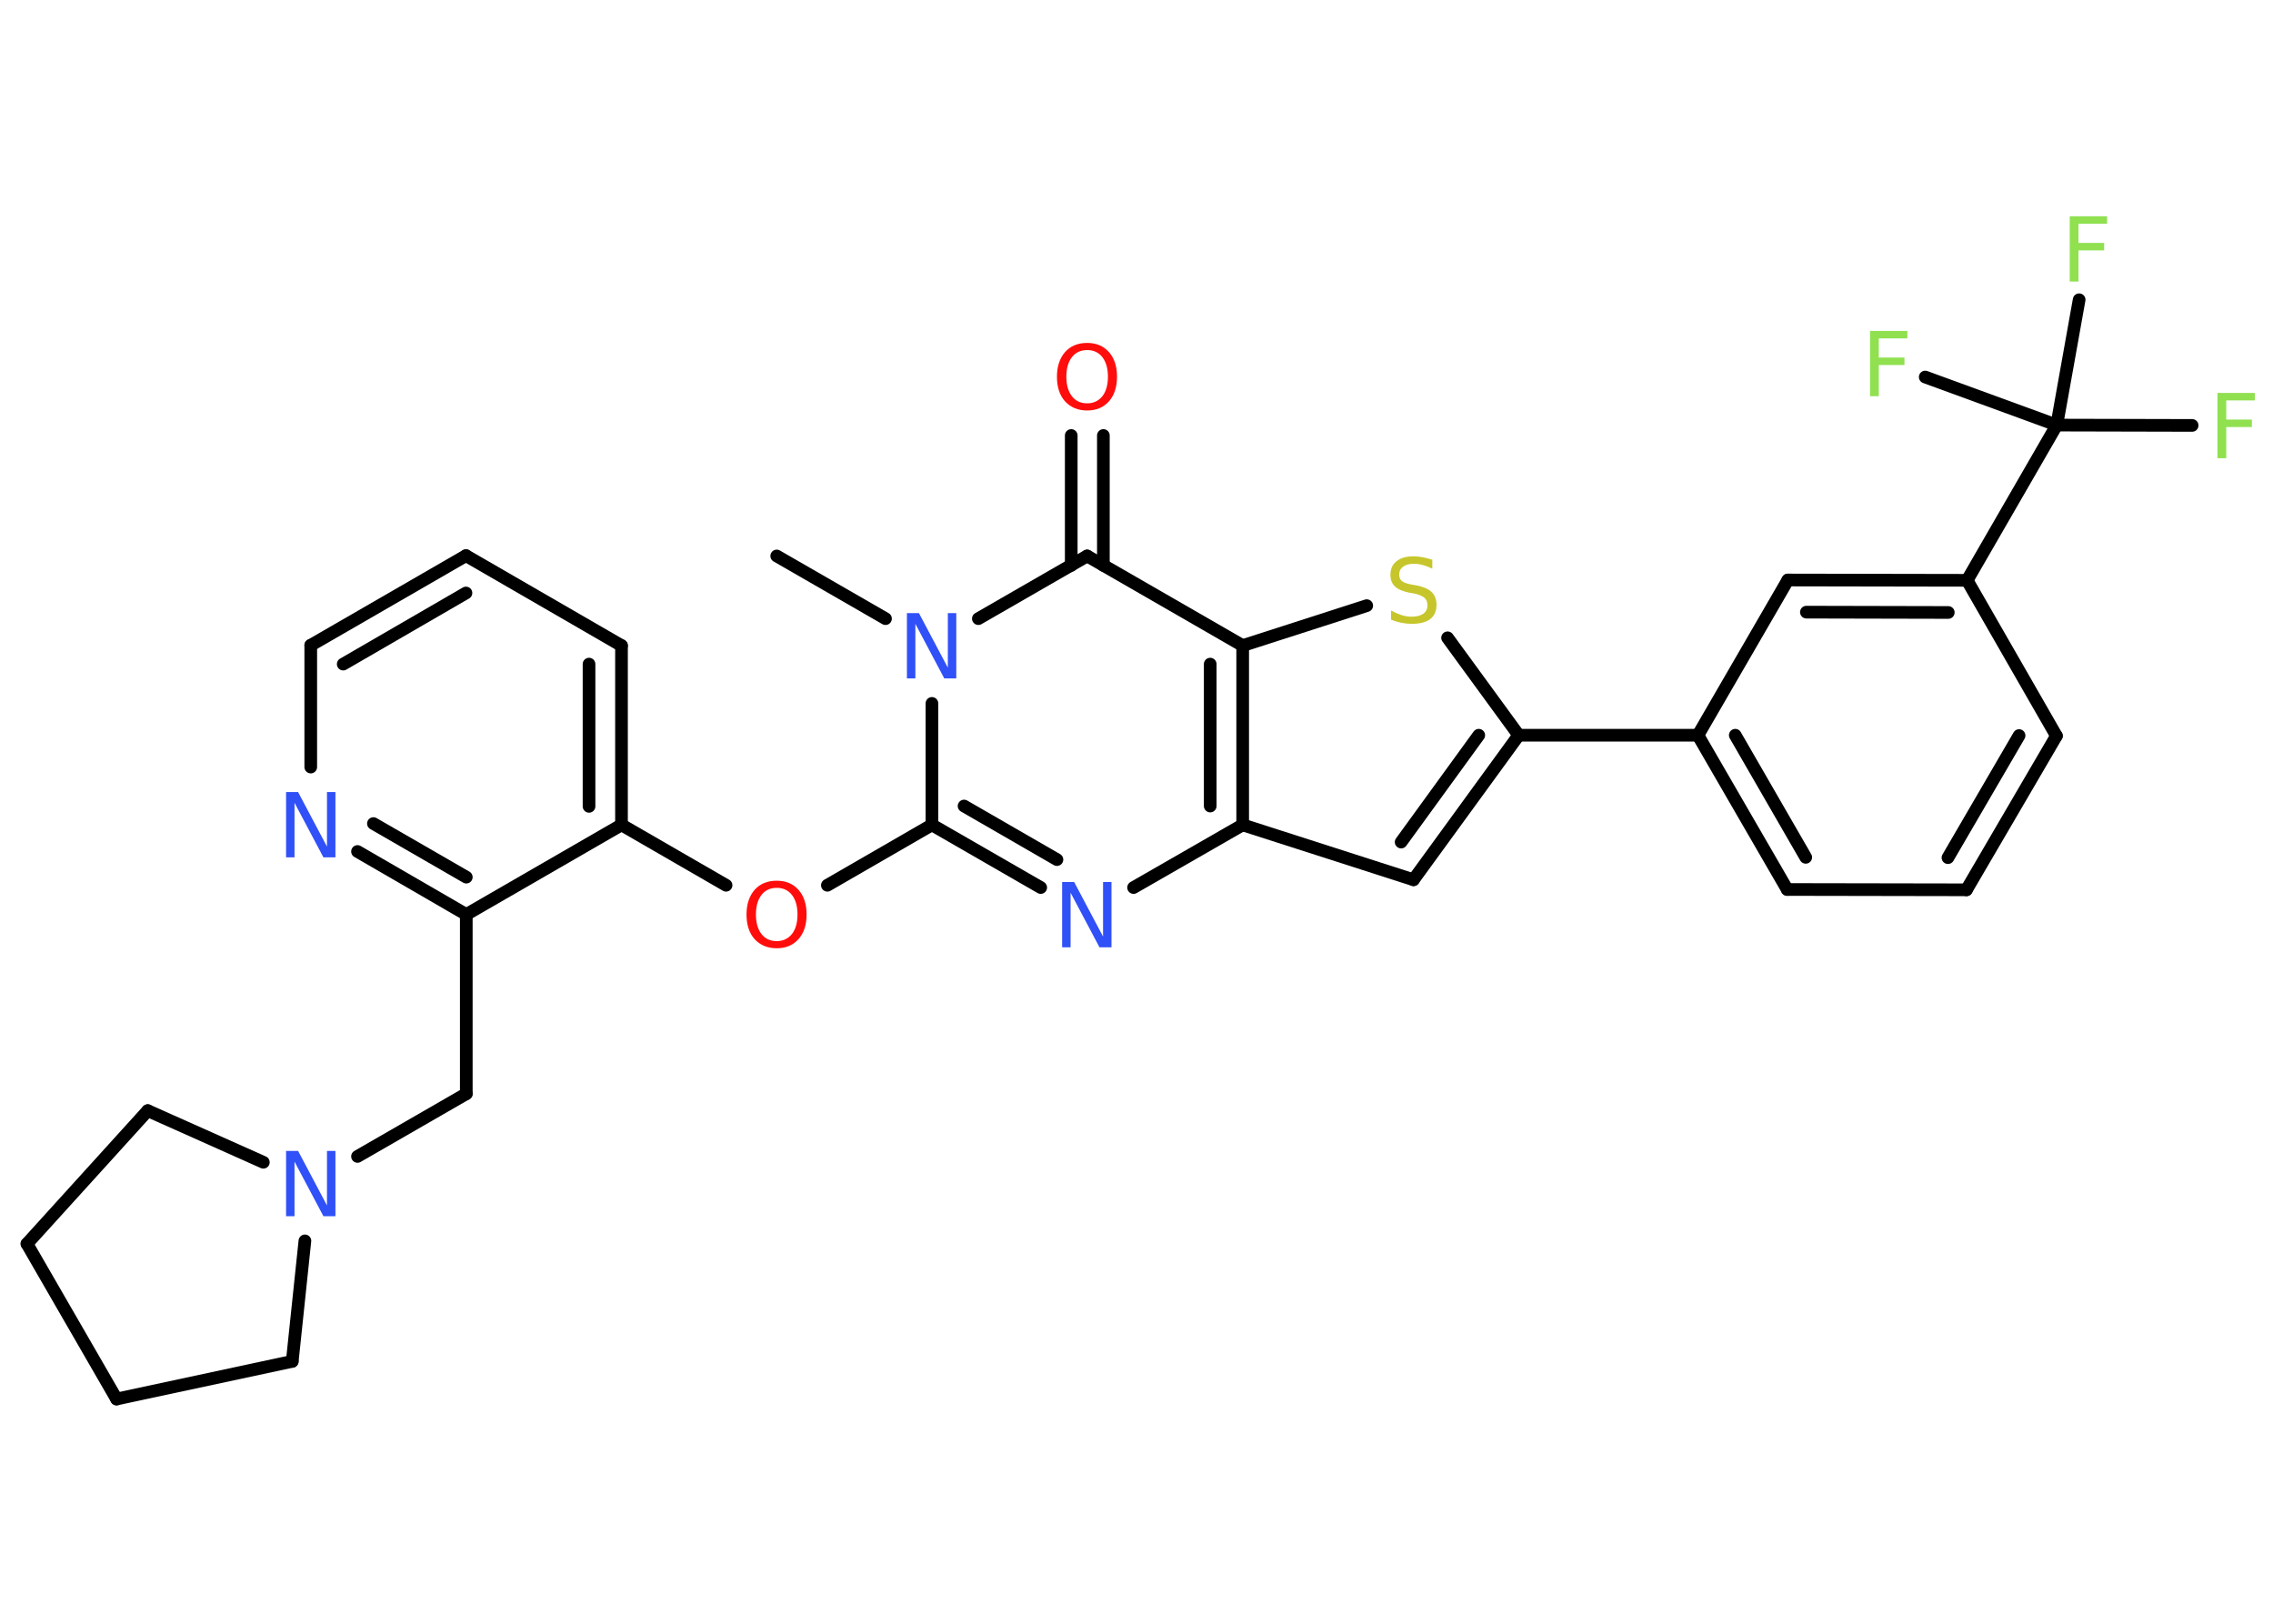 <?xml version='1.0' encoding='UTF-8'?>
<!DOCTYPE svg PUBLIC "-//W3C//DTD SVG 1.1//EN" "http://www.w3.org/Graphics/SVG/1.1/DTD/svg11.dtd">
<svg version='1.2' xmlns='http://www.w3.org/2000/svg' xmlns:xlink='http://www.w3.org/1999/xlink' width='70.0mm' height='50.0mm' viewBox='0 0 70.0 50.0'>
  <desc>Generated by the Chemistry Development Kit (http://github.com/cdk)</desc>
  <g stroke-linecap='round' stroke-linejoin='round' stroke='#000000' stroke-width='.39' fill='#3050F8'>
    <rect x='.0' y='.0' width='70.0' height='50.0' fill='#FFFFFF' stroke='none'/>
    <g id='mol1' class='mol'>
      <line id='mol1bnd1' class='bond' x1='23.92' y1='17.12' x2='27.27' y2='19.05'/>
      <line id='mol1bnd2' class='bond' x1='28.7' y1='21.66' x2='28.7' y2='25.4'/>
      <line id='mol1bnd3' class='bond' x1='28.7' y1='25.4' x2='25.48' y2='27.26'/>
      <line id='mol1bnd4' class='bond' x1='22.36' y1='27.26' x2='19.14' y2='25.4'/>
      <g id='mol1bnd5' class='bond'>
        <line x1='19.14' y1='25.4' x2='19.14' y2='19.88'/>
        <line x1='18.14' y1='24.83' x2='18.14' y2='20.45'/>
      </g>
      <line id='mol1bnd6' class='bond' x1='19.14' y1='19.88' x2='14.35' y2='17.11'/>
      <g id='mol1bnd7' class='bond'>
        <line x1='14.35' y1='17.11' x2='9.57' y2='19.87'/>
        <line x1='14.35' y1='18.26' x2='10.57' y2='20.45'/>
      </g>
      <line id='mol1bnd8' class='bond' x1='9.57' y1='19.87' x2='9.57' y2='23.62'/>
      <g id='mol1bnd9' class='bond'>
        <line x1='11.01' y1='26.22' x2='14.36' y2='28.16'/>
        <line x1='11.5' y1='25.36' x2='14.36' y2='27.01'/>
      </g>
      <line id='mol1bnd10' class='bond' x1='19.14' y1='25.4' x2='14.36' y2='28.16'/>
      <line id='mol1bnd11' class='bond' x1='14.36' y1='28.16' x2='14.36' y2='33.68'/>
      <line id='mol1bnd12' class='bond' x1='14.36' y1='33.68' x2='11.01' y2='35.61'/>
      <line id='mol1bnd13' class='bond' x1='9.39' y1='38.21' x2='9.0' y2='41.92'/>
      <line id='mol1bnd14' class='bond' x1='9.0' y1='41.92' x2='3.59' y2='43.08'/>
      <line id='mol1bnd15' class='bond' x1='3.59' y1='43.08' x2='.83' y2='38.3'/>
      <line id='mol1bnd16' class='bond' x1='.83' y1='38.3' x2='4.55' y2='34.2'/>
      <line id='mol1bnd17' class='bond' x1='8.11' y1='35.79' x2='4.55' y2='34.2'/>
      <g id='mol1bnd18' class='bond'>
        <line x1='28.7' y1='25.4' x2='32.05' y2='27.33'/>
        <line x1='29.69' y1='24.82' x2='32.55' y2='26.47'/>
      </g>
      <line id='mol1bnd19' class='bond' x1='34.91' y1='27.33' x2='38.27' y2='25.4'/>
      <line id='mol1bnd20' class='bond' x1='38.27' y1='25.4' x2='43.53' y2='27.09'/>
      <g id='mol1bnd21' class='bond'>
        <line x1='43.53' y1='27.09' x2='46.77' y2='22.64'/>
        <line x1='43.15' y1='25.93' x2='45.54' y2='22.64'/>
      </g>
      <line id='mol1bnd22' class='bond' x1='46.77' y1='22.64' x2='52.29' y2='22.64'/>
      <g id='mol1bnd23' class='bond'>
        <line x1='52.29' y1='22.64' x2='55.04' y2='27.39'/>
        <line x1='53.44' y1='22.64' x2='55.61' y2='26.4'/>
      </g>
      <line id='mol1bnd24' class='bond' x1='55.04' y1='27.39' x2='60.56' y2='27.4'/>
      <g id='mol1bnd25' class='bond'>
        <line x1='60.56' y1='27.4' x2='63.33' y2='22.66'/>
        <line x1='59.99' y1='26.41' x2='62.18' y2='22.65'/>
      </g>
      <line id='mol1bnd26' class='bond' x1='63.33' y1='22.66' x2='60.58' y2='17.87'/>
      <line id='mol1bnd27' class='bond' x1='60.58' y1='17.87' x2='63.34' y2='13.09'/>
      <line id='mol1bnd28' class='bond' x1='63.34' y1='13.09' x2='67.51' y2='13.1'/>
      <line id='mol1bnd29' class='bond' x1='63.34' y1='13.09' x2='64.03' y2='9.23'/>
      <line id='mol1bnd30' class='bond' x1='63.34' y1='13.09' x2='59.29' y2='11.61'/>
      <g id='mol1bnd31' class='bond'>
        <line x1='60.58' y1='17.87' x2='55.06' y2='17.86'/>
        <line x1='60.0' y1='18.86' x2='55.63' y2='18.85'/>
      </g>
      <line id='mol1bnd32' class='bond' x1='52.29' y1='22.64' x2='55.06' y2='17.86'/>
      <line id='mol1bnd33' class='bond' x1='46.77' y1='22.64' x2='44.58' y2='19.64'/>
      <line id='mol1bnd34' class='bond' x1='42.09' y1='18.65' x2='38.27' y2='19.88'/>
      <g id='mol1bnd35' class='bond'>
        <line x1='38.27' y1='25.4' x2='38.27' y2='19.88'/>
        <line x1='37.27' y1='24.82' x2='37.27' y2='20.45'/>
      </g>
      <line id='mol1bnd36' class='bond' x1='38.27' y1='19.88' x2='33.48' y2='17.12'/>
      <line id='mol1bnd37' class='bond' x1='30.13' y1='19.05' x2='33.48' y2='17.12'/>
      <g id='mol1bnd38' class='bond'>
        <line x1='32.99' y1='17.41' x2='32.99' y2='13.41'/>
        <line x1='33.98' y1='17.41' x2='33.98' y2='13.41'/>
      </g>
      <path id='mol1atm2' class='atom' d='M27.94 18.88h.36l.89 1.68v-1.68h.26v2.01h-.37l-.89 -1.68v1.68h-.26v-2.01z' stroke='none'/>
      <path id='mol1atm4' class='atom' d='M23.92 27.34q-.3 .0 -.47 .22q-.17 .22 -.17 .6q.0 .38 .17 .6q.17 .22 .47 .22q.29 .0 .47 -.22q.17 -.22 .17 -.6q.0 -.38 -.17 -.6q-.17 -.22 -.47 -.22zM23.92 27.12q.42 .0 .67 .28q.25 .28 .25 .76q.0 .48 -.25 .76q-.25 .28 -.67 .28q-.42 .0 -.68 -.28q-.25 -.28 -.25 -.76q.0 -.47 .25 -.76q.25 -.28 .68 -.28z' stroke='none' fill='#FF0D0D'/>
      <path id='mol1atm9' class='atom' d='M8.82 24.39h.36l.89 1.68v-1.68h.26v2.01h-.37l-.89 -1.68v1.68h-.26v-2.01z' stroke='none'/>
      <path id='mol1atm12' class='atom' d='M8.82 35.44h.36l.89 1.68v-1.68h.26v2.01h-.37l-.89 -1.68v1.68h-.26v-2.01z' stroke='none'/>
      <path id='mol1atm17' class='atom' d='M32.72 27.16h.36l.89 1.68v-1.68h.26v2.01h-.37l-.89 -1.68v1.68h-.26v-2.01z' stroke='none'/>
      <path id='mol1atm27' class='atom' d='M68.29 12.1h1.15v.23h-.88v.59h.79v.23h-.79v.96h-.27v-2.01z' stroke='none' fill='#90E050'/>
      <path id='mol1atm28' class='atom' d='M63.74 6.66h1.15v.23h-.88v.59h.79v.23h-.79v.96h-.27v-2.01z' stroke='none' fill='#90E050'/>
      <path id='mol1atm29' class='atom' d='M57.59 10.19h1.15v.23h-.88v.59h.79v.23h-.79v.96h-.27v-2.01z' stroke='none' fill='#90E050'/>
      <path id='mol1atm31' class='atom' d='M44.11 17.25v.26q-.15 -.07 -.29 -.11q-.14 -.04 -.27 -.04q-.22 .0 -.34 .09q-.12 .09 -.12 .24q.0 .13 .08 .2q.08 .07 .3 .11l.17 .03q.3 .06 .45 .2q.15 .15 .15 .39q.0 .29 -.19 .44q-.19 .15 -.58 .15q-.14 .0 -.3 -.03q-.16 -.03 -.33 -.1v-.28q.17 .09 .32 .14q.16 .05 .31 .05q.23 .0 .36 -.09q.13 -.09 .13 -.26q.0 -.15 -.09 -.23q-.09 -.08 -.3 -.13l-.17 -.03q-.3 -.06 -.44 -.19q-.14 -.13 -.14 -.36q.0 -.27 .19 -.42q.19 -.15 .52 -.15q.14 .0 .29 .03q.15 .03 .3 .08z' stroke='none' fill='#C6C62C'/>
      <path id='mol1atm34' class='atom' d='M33.48 10.78q-.3 .0 -.47 .22q-.17 .22 -.17 .6q.0 .38 .17 .6q.17 .22 .47 .22q.29 .0 .47 -.22q.17 -.22 .17 -.6q.0 -.38 -.17 -.6q-.17 -.22 -.47 -.22zM33.48 10.56q.42 .0 .67 .28q.25 .28 .25 .76q.0 .48 -.25 .76q-.25 .28 -.67 .28q-.42 .0 -.68 -.28q-.25 -.28 -.25 -.76q.0 -.47 .25 -.76q.25 -.28 .68 -.28z' stroke='none' fill='#FF0D0D'/>
    </g>
  </g>
</svg>
